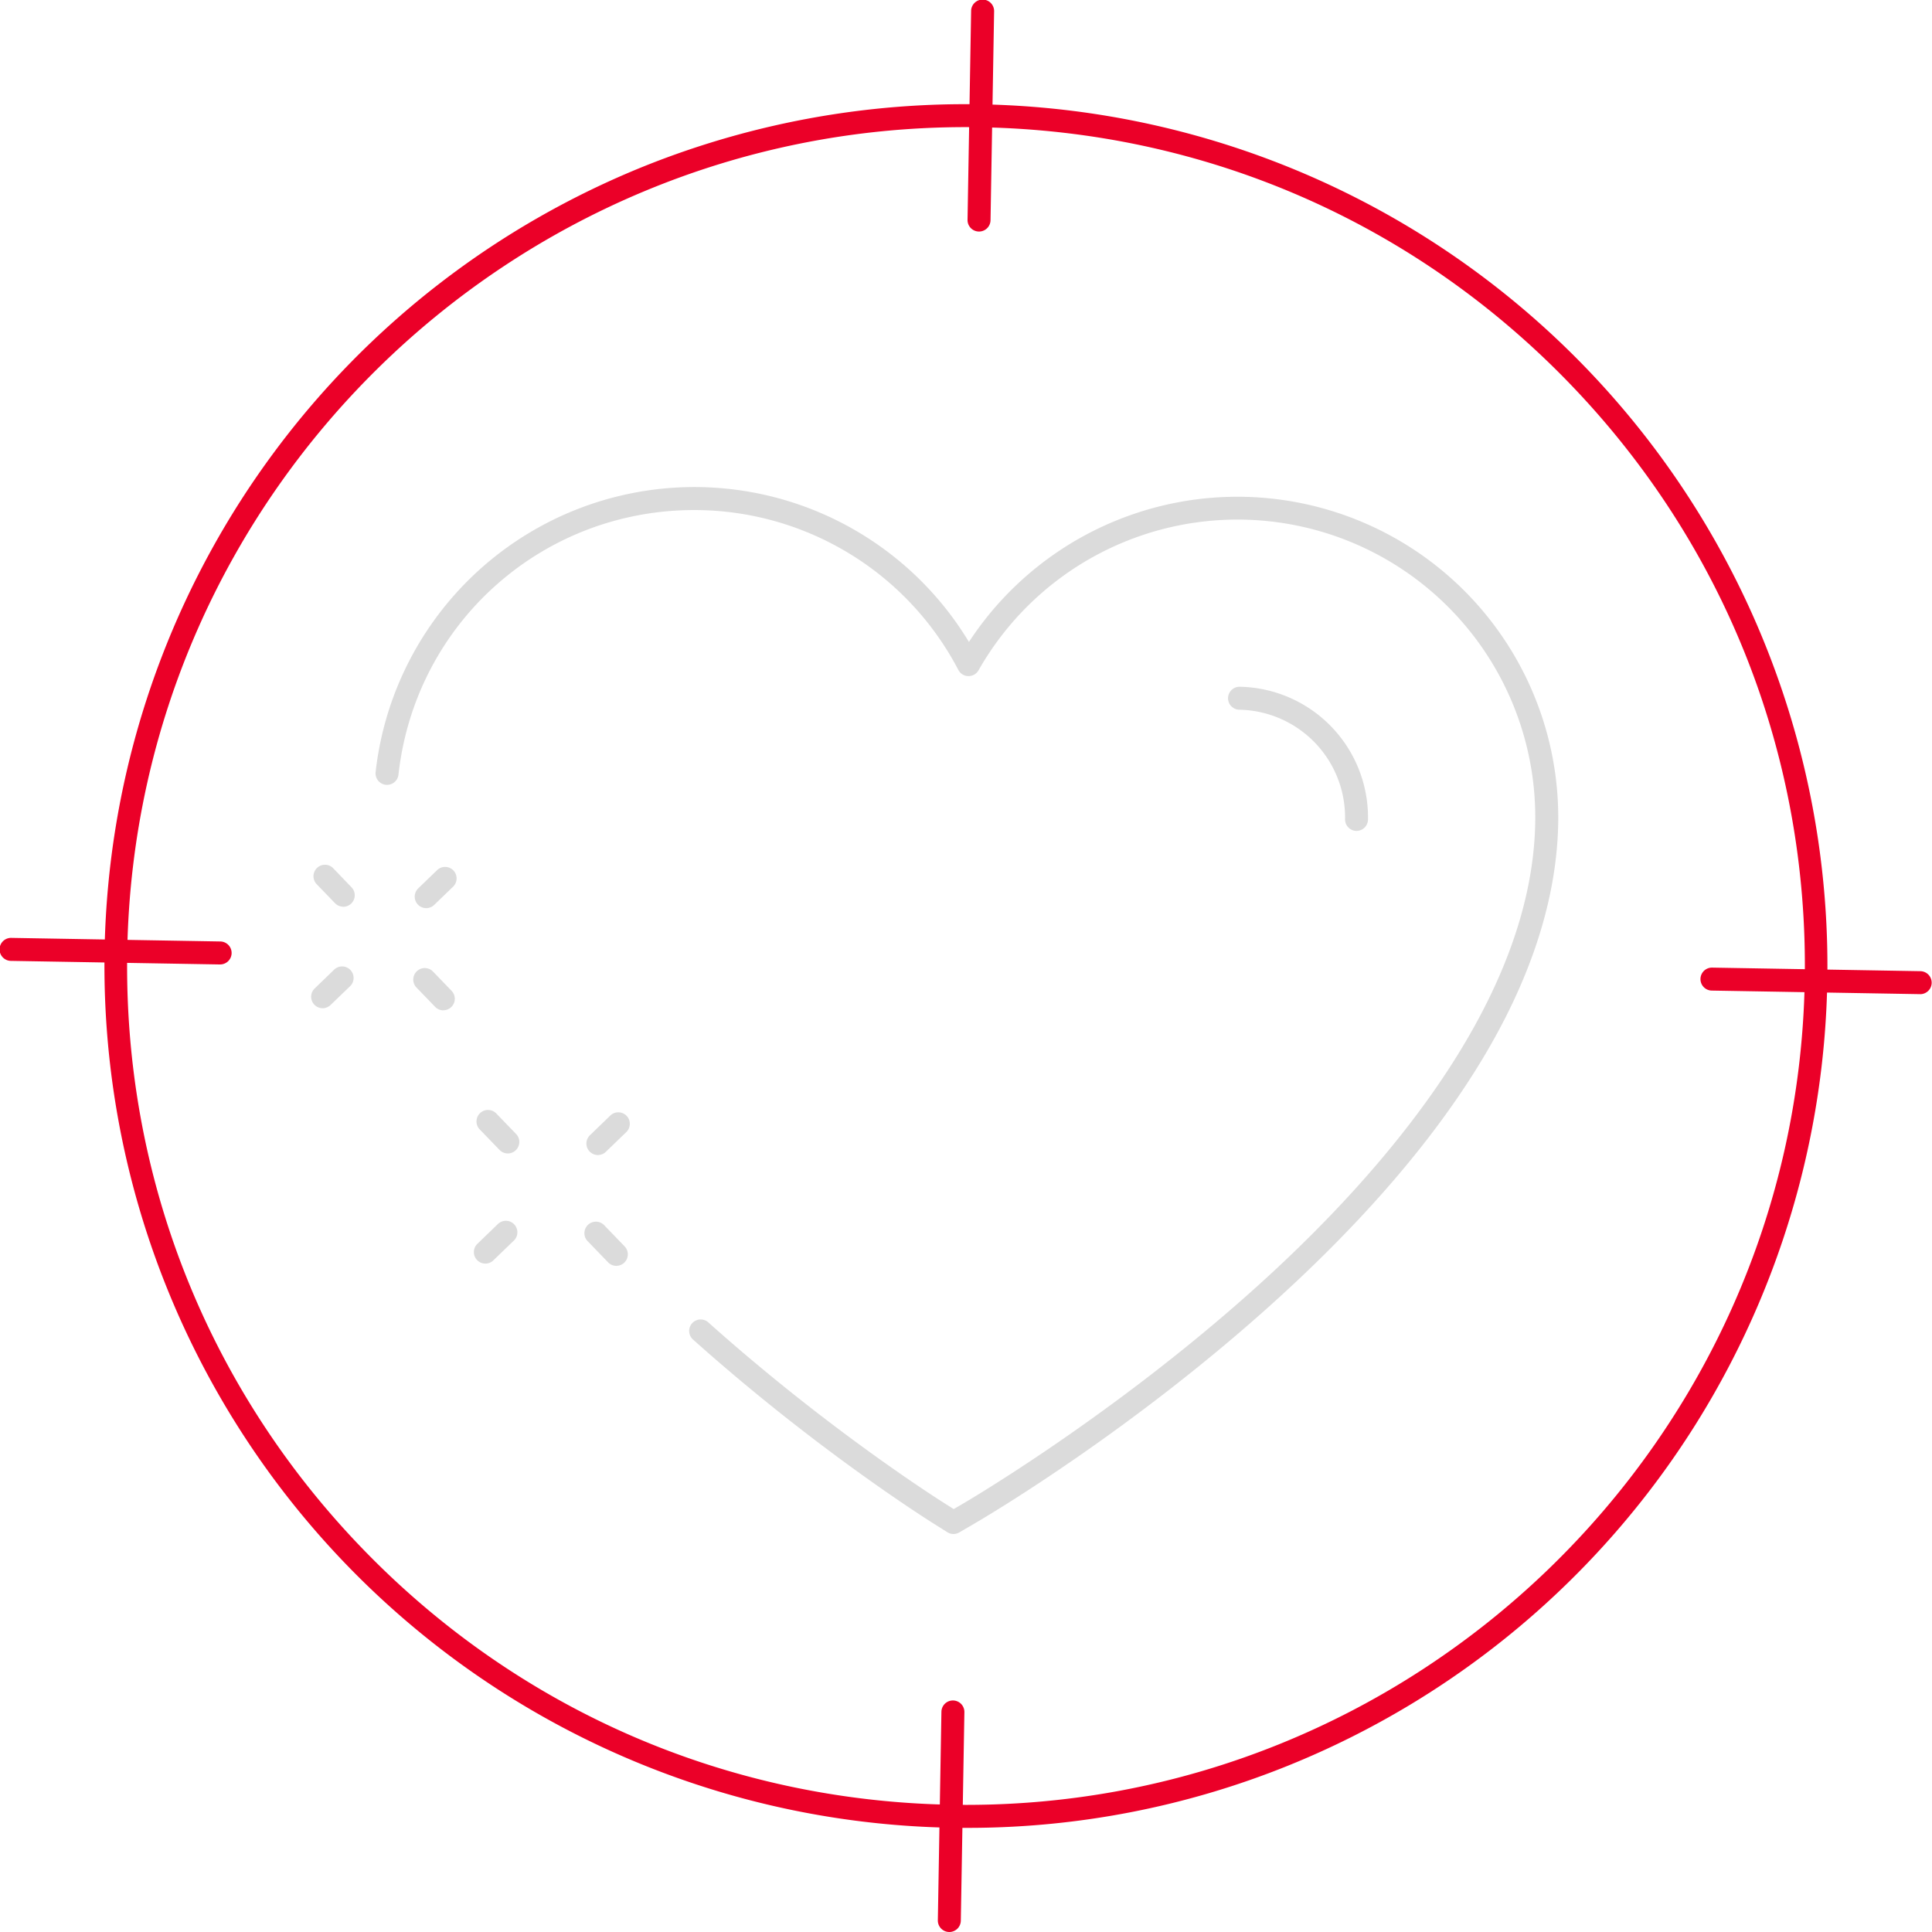 <svg xmlns="http://www.w3.org/2000/svg" width="1080" height="1080" viewBox="0 0 1080 1080"><g id="Слой_2" data-name="Слой 2"><g id="set15_543973252"><g id="set15_543973252-2" data-name="set15_543973252"><path d="M540.25 1021.79c-2.89.0-5.77.0-8.66-.08A481.91 481.91.0 0 1 360.24 92.87 481.91 481.91.0 0 1 719.75 987.13 478.3 478.3.0 0 1 540.25 1021.79zm-.38-950.73c-254.81.0-464.28 205-468.74 460.76-2.19 125.24 44.53 243.83 131.54 333.93s203.9 140.93 329.14 143.12c258.55 4.5 472.54-202.15 477.05-460.68l6.42.11-6.42-.11c2.19-125.24-44.53-243.84-131.54-333.94S673.42 73.32 548.18 71.14C545.42 71.09 542.63 71.06 539.87 71.06z" fill="#eb0028"/><path d="M547.28 129.43h-.11a6.42 6.42.0 0 1-6.31-6.54l2-116.58a6.43 6.43.0 1 1 12.85.23l-2 116.58A6.42 6.42.0 0 1 547.28 129.43z" fill="#eb0028"/><path d="M530.69 1080h-.12a6.43 6.43.0 0 1-6.31-6.54l2-116.58a6.42 6.42.0 1 1 12.84.23l-2 116.58A6.42 6.42.0 0 1 530.69 1080z" fill="#eb0028"/><path d="M123 539.14h-.12l-116.58-2a6.43 6.43.0 1 1 .23-12.85l116.58 2a6.42 6.42.0 0 1-.11 12.84z" fill="#eb0028"/><path d="M1073.58 555.74h-.12l-116.58-2a6.42 6.42.0 1 1 .23-12.84l116.58 2a6.43 6.43.0 0 1-.11 12.85z" fill="#eb0028"/><path d="M271.32 706.36a6.43 6.43.0 0 1-4.46-11.05l11.65-11.25a6.43 6.43.0 0 1 8.92 9.25l-11.65 11.25A6.4 6.4.0 0 1 271.32 706.36z" fill="#dbdbdb"/><path d="M334.17 645.67a6.43 6.43.0 0 1-4.46-11l11.65-11.25a6.43 6.43.0 0 1 8.92 9.25l-11.65 11.24A6.36 6.36.0 0 1 334.17 645.67z" fill="#dbdbdb"/><path d="M344.54 707.64a6.42 6.42.0 0 1-4.62-2L328.67 694a6.43 6.43.0 1 1 9.24-8.93l11.25 11.65a6.43 6.43.0 0 1-4.62 10.89z" fill="#dbdbdb"/><path d="M283.85 644.79a6.42 6.42.0 0 1-4.62-2L268 631.18a6.43 6.43.0 0 1 9.24-8.93l11.25 11.65a6.43 6.43.0 0 1-4.62 10.89z" fill="#dbdbdb"/><path d="M533 857.52a6.44 6.44.0 0 1-3.43-1l-7.93-5c-6.71-4.23-67.47-43-134.25-102.72a6.42 6.42.0 0 1 8.56-9.58c66 59 125.93 97.26 132.54 101.43l4.64 2.93 4.73-2.76c3.44-2 85.07-49.89 164.29-121.22C772.4 656.38 856.45 560 858.2 459.8A166.47 166.47.0 0 0 547 374.71a6.42 6.42.0 0 1-11.27-.2 166.54 166.54.0 0 0-144.64-89.36c-86.29-1.48-158.65 62-168.32 147.64A6.43 6.43.0 1 1 210 431.35a179.31 179.31.0 0 1 331.64-72.5A179.35 179.35.0 0 1 871.05 460c-.81 46.39-18 95.53-51.22 146.08-26.46 40.32-63.15 81.72-109 123-78.84 71-157.68 117.69-166.41 122.78l-8.1 4.72A6.37 6.37.0 0 1 533 857.52z" fill="#dbdbdb"/><path d="M758.33 464.48h-.12a6.44 6.44.0 0 1-6.31-6.54 60.23 60.23.0 0 0-59.09-61.2A6.42 6.42.0 1 1 693 383.9a73.09 73.09.0 0 1 71.72 74.26A6.43 6.43.0 0 1 758.33 464.48z" fill="#dbdbdb"/><path d="M180.32 563.6a6.42 6.42.0 0 1-4.46-11l10.73-10.37a6.43 6.43.0 1 1 8.93 9.24L184.78 561.8A6.39 6.39.0 0 1 180.32 563.6z" fill="#dbdbdb"/><path d="M238.25 507.66a6.43 6.43.0 0 1-4.46-11.05l10.74-10.37a6.43 6.43.0 0 1 8.92 9.25l-10.74 10.37A6.4 6.4.0 0 1 238.25 507.66z" fill="#dbdbdb"/><path d="M247.81 564.78a6.38 6.38.0 0 1-4.62-2l-10.37-10.74a6.42 6.42.0 0 1 9.24-8.92l10.37 10.74a6.42 6.42.0 0 1-4.62 10.88z" fill="#dbdbdb"/><path d="M191.86 506.85a6.42 6.42.0 0 1-4.62-2l-10.37-10.74a6.43 6.43.0 0 1 9.25-8.92L196.49 496a6.42 6.42.0 0 1-4.63 10.89z" fill="#dbdbdb"/></g></g></g></svg>